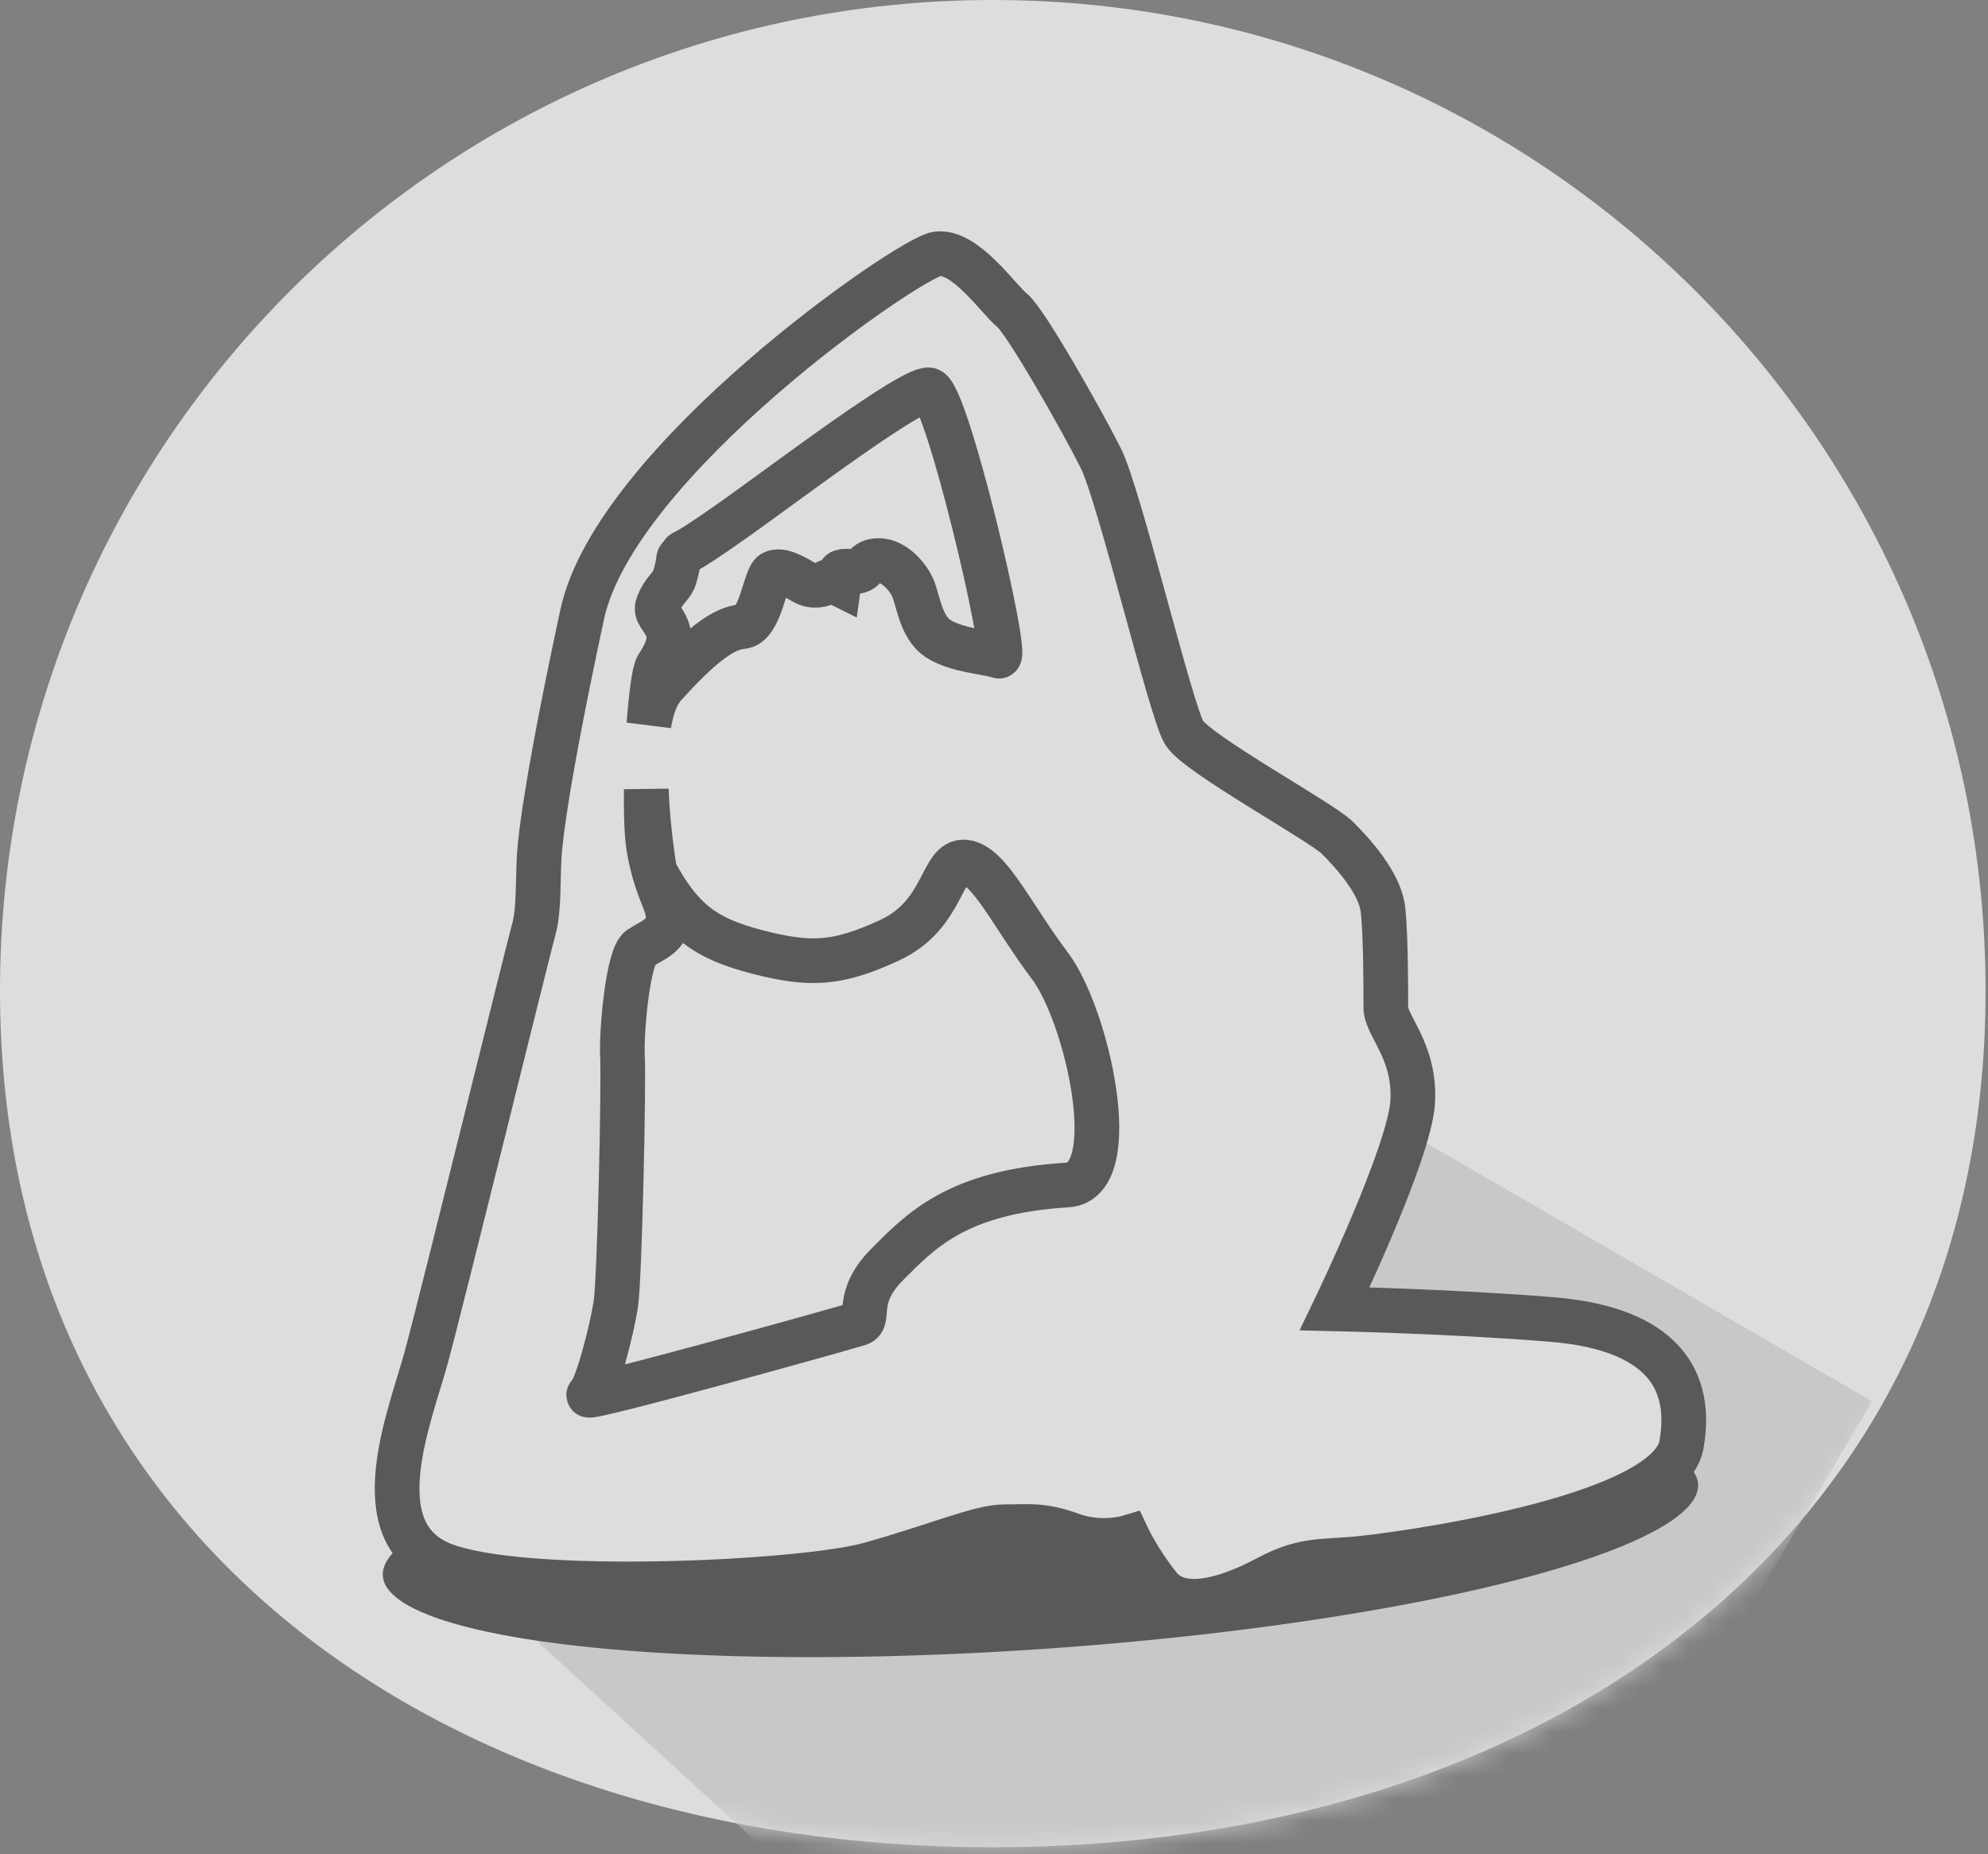 <?xml version="1.0" encoding="UTF-8"?>
<svg width="89px" height="83px" viewBox="0 0 89 83" version="1.1" xmlns="http://www.w3.org/2000/svg" xmlns:xlink="http://www.w3.org/1999/xlink">
    <rect x="0" y="0" width="89" height="83" fill="#808080" stroke="none"/>
    <!-- Generator: Sketch 42 (36781) - http://www.bohemiancoding.com/sketch -->
    <title>yoga</title>
    <desc>Created with Sketch.</desc>
    <defs>
        <path d="M44.446,82.683 C68.993,82.683 88.892,68.846 88.892,44.351 C88.892,19.857 68.993,0 44.446,0 C19.899,0 0,19.857 0,44.351 C0,68.846 19.899,82.683 44.446,82.683 Z" id="path-1"></path>
    </defs>
    <g id="Resume" stroke="none" stroke-width="1" fill="none" fill-rule="evenodd" opacity="0.73">
        <g id="my-cv_for-GitHub" transform="translate(-797, -3116)">
            <g id="interests" transform="translate(147, 3035)">
                <g id="yoga" transform="translate(650, 81)">
                    <g>
                        <mask id="mask-2" fill="white">
                            <use xlink:href="#path-1"></use>
                        </mask>
                        <use id="Mask" fill="#FFFFFF" xlink:href="#path-1"></use>
                        <polygon id="Path-148" fill="#E2E2E2" mask="url(#mask-2)" points="18.903 68.758 58.732 105.176 83.813 62.725 64.129 51.321 55.871 46.571 50.249 60.622"></polygon>
                        <g id="glarus" mask="url(#mask-2)">
                            <g transform="translate(16.356, 11.354)">
                                <ellipse id="Oval-5" stroke="none" fill="#4A4A4A" transform="translate(30.223, 57.124) rotate(-4) translate(-30.223, -57.124) " cx="30.223" cy="57.124" rx="29.512" ry="5.322"></ellipse>
                                <path d="M31.424,41.686 C26.495,41.989 24.868,43.733 23.367,45.237 C21.86,46.745 22.645,47.708 22.1,47.887 C21.556,48.069 9.649,51.384 10.005,51.08 C10.371,50.777 11.03,48.19 11.209,47.048 C11.391,45.901 11.574,37.046 11.512,35.967 C11.449,34.879 11.752,31.448 12.296,31.086 C12.835,30.725 13.586,30.513 13.557,29.704 C13.557,29.01 13.076,28.614 12.715,26.75 C12.599,26.148 12.561,25.116 12.576,23.984 C12.653,25.912 12.956,27.651 12.956,27.651 C14.159,29.882 15.242,30.667 17.59,31.265 C19.934,31.871 21.166,31.799 23.482,30.725 C25.95,29.578 25.773,27.111 26.852,27.232 C27.939,27.353 28.959,29.641 30.644,31.871 C32.328,34.098 33.994,41.527 31.424,41.686 L31.424,41.686 Z M13.345,16.454 C13.066,16.02 12.956,15.972 13.196,15.49 C13.437,15.009 13.754,14.835 13.856,14.464 C14.159,13.38 13.88,13.804 14.198,13.438 C14.26,13.279 13.918,13.741 16.628,11.814 C19.069,10.075 24.411,6.028 25.229,6.095 C26.014,6.153 28.839,18.198 28.358,18.015 C27.877,17.837 26.495,17.774 25.648,17.234 C24.811,16.695 24.748,15.365 24.444,14.825 C24.146,14.286 23.545,13.679 22.885,13.741 C22.221,13.804 22.461,14.286 21.797,14.223 C21.137,14.161 21.259,14.344 21.259,14.344 L21.2,14.768 C21.2,14.768 20.834,14.585 20.656,14.705 C20.479,14.825 20.055,14.946 19.631,14.705 C19.212,14.464 18.612,14.103 18.25,14.286 C17.889,14.464 17.706,16.632 16.868,16.695 C16.022,16.753 14.943,17.596 13.374,19.345 C13.033,19.725 12.821,20.342 12.695,21.065 C12.796,19.74 12.937,18.675 13.076,18.468 C13.74,17.475 13.677,16.965 13.345,16.454 L13.345,16.454 Z M53.145,47.708 C48.814,47.347 43.398,47.227 43.398,47.227 C43.398,47.227 46.768,40.24 46.889,37.952 C47.009,35.663 45.685,34.579 45.685,33.736 C45.685,32.893 45.685,30.604 45.564,29.4 C45.444,28.196 44.24,26.871 43.52,26.148 C42.797,25.425 37.262,22.414 36.66,21.45 C36.058,20.487 33.772,10.851 32.93,9.164 C32.088,7.478 29.561,3.021 28.959,2.54 C28.358,2.058 26.852,-0.168 25.589,0.01 C24.328,0.188 11.179,9.299 9.707,16.151 C8.205,23.137 7.84,25.998 7.782,26.991 C7.724,27.984 7.782,29.4 7.541,30.243 C7.3,31.086 3.45,46.745 2.728,49.395 C2.005,52.045 -0.161,57.224 3.45,58.669 C7.06,60.114 19.574,59.513 22.582,58.669 C25.589,57.826 27.516,56.983 28.598,56.983 C29.681,56.983 30.283,56.863 31.607,57.345 C32.93,57.826 34.133,57.464 34.133,57.464 C34.133,57.464 34.615,58.487 35.515,59.633 C36.424,60.784 38.345,60.36 40.391,59.271 C41.897,58.467 42.677,58.549 44.24,58.428 C45.806,58.308 58.319,56.684 58.921,53.312 C59.523,49.938 57.477,48.069 53.145,47.708 L53.145,47.708 Z" id="Stroke-243" stroke="#4B4848" stroke-width="2" fill="#FFFFFF"></path>
                            </g>
                        </g>
                    </g>
                </g>
            </g>
        </g>
    </g>
</svg>